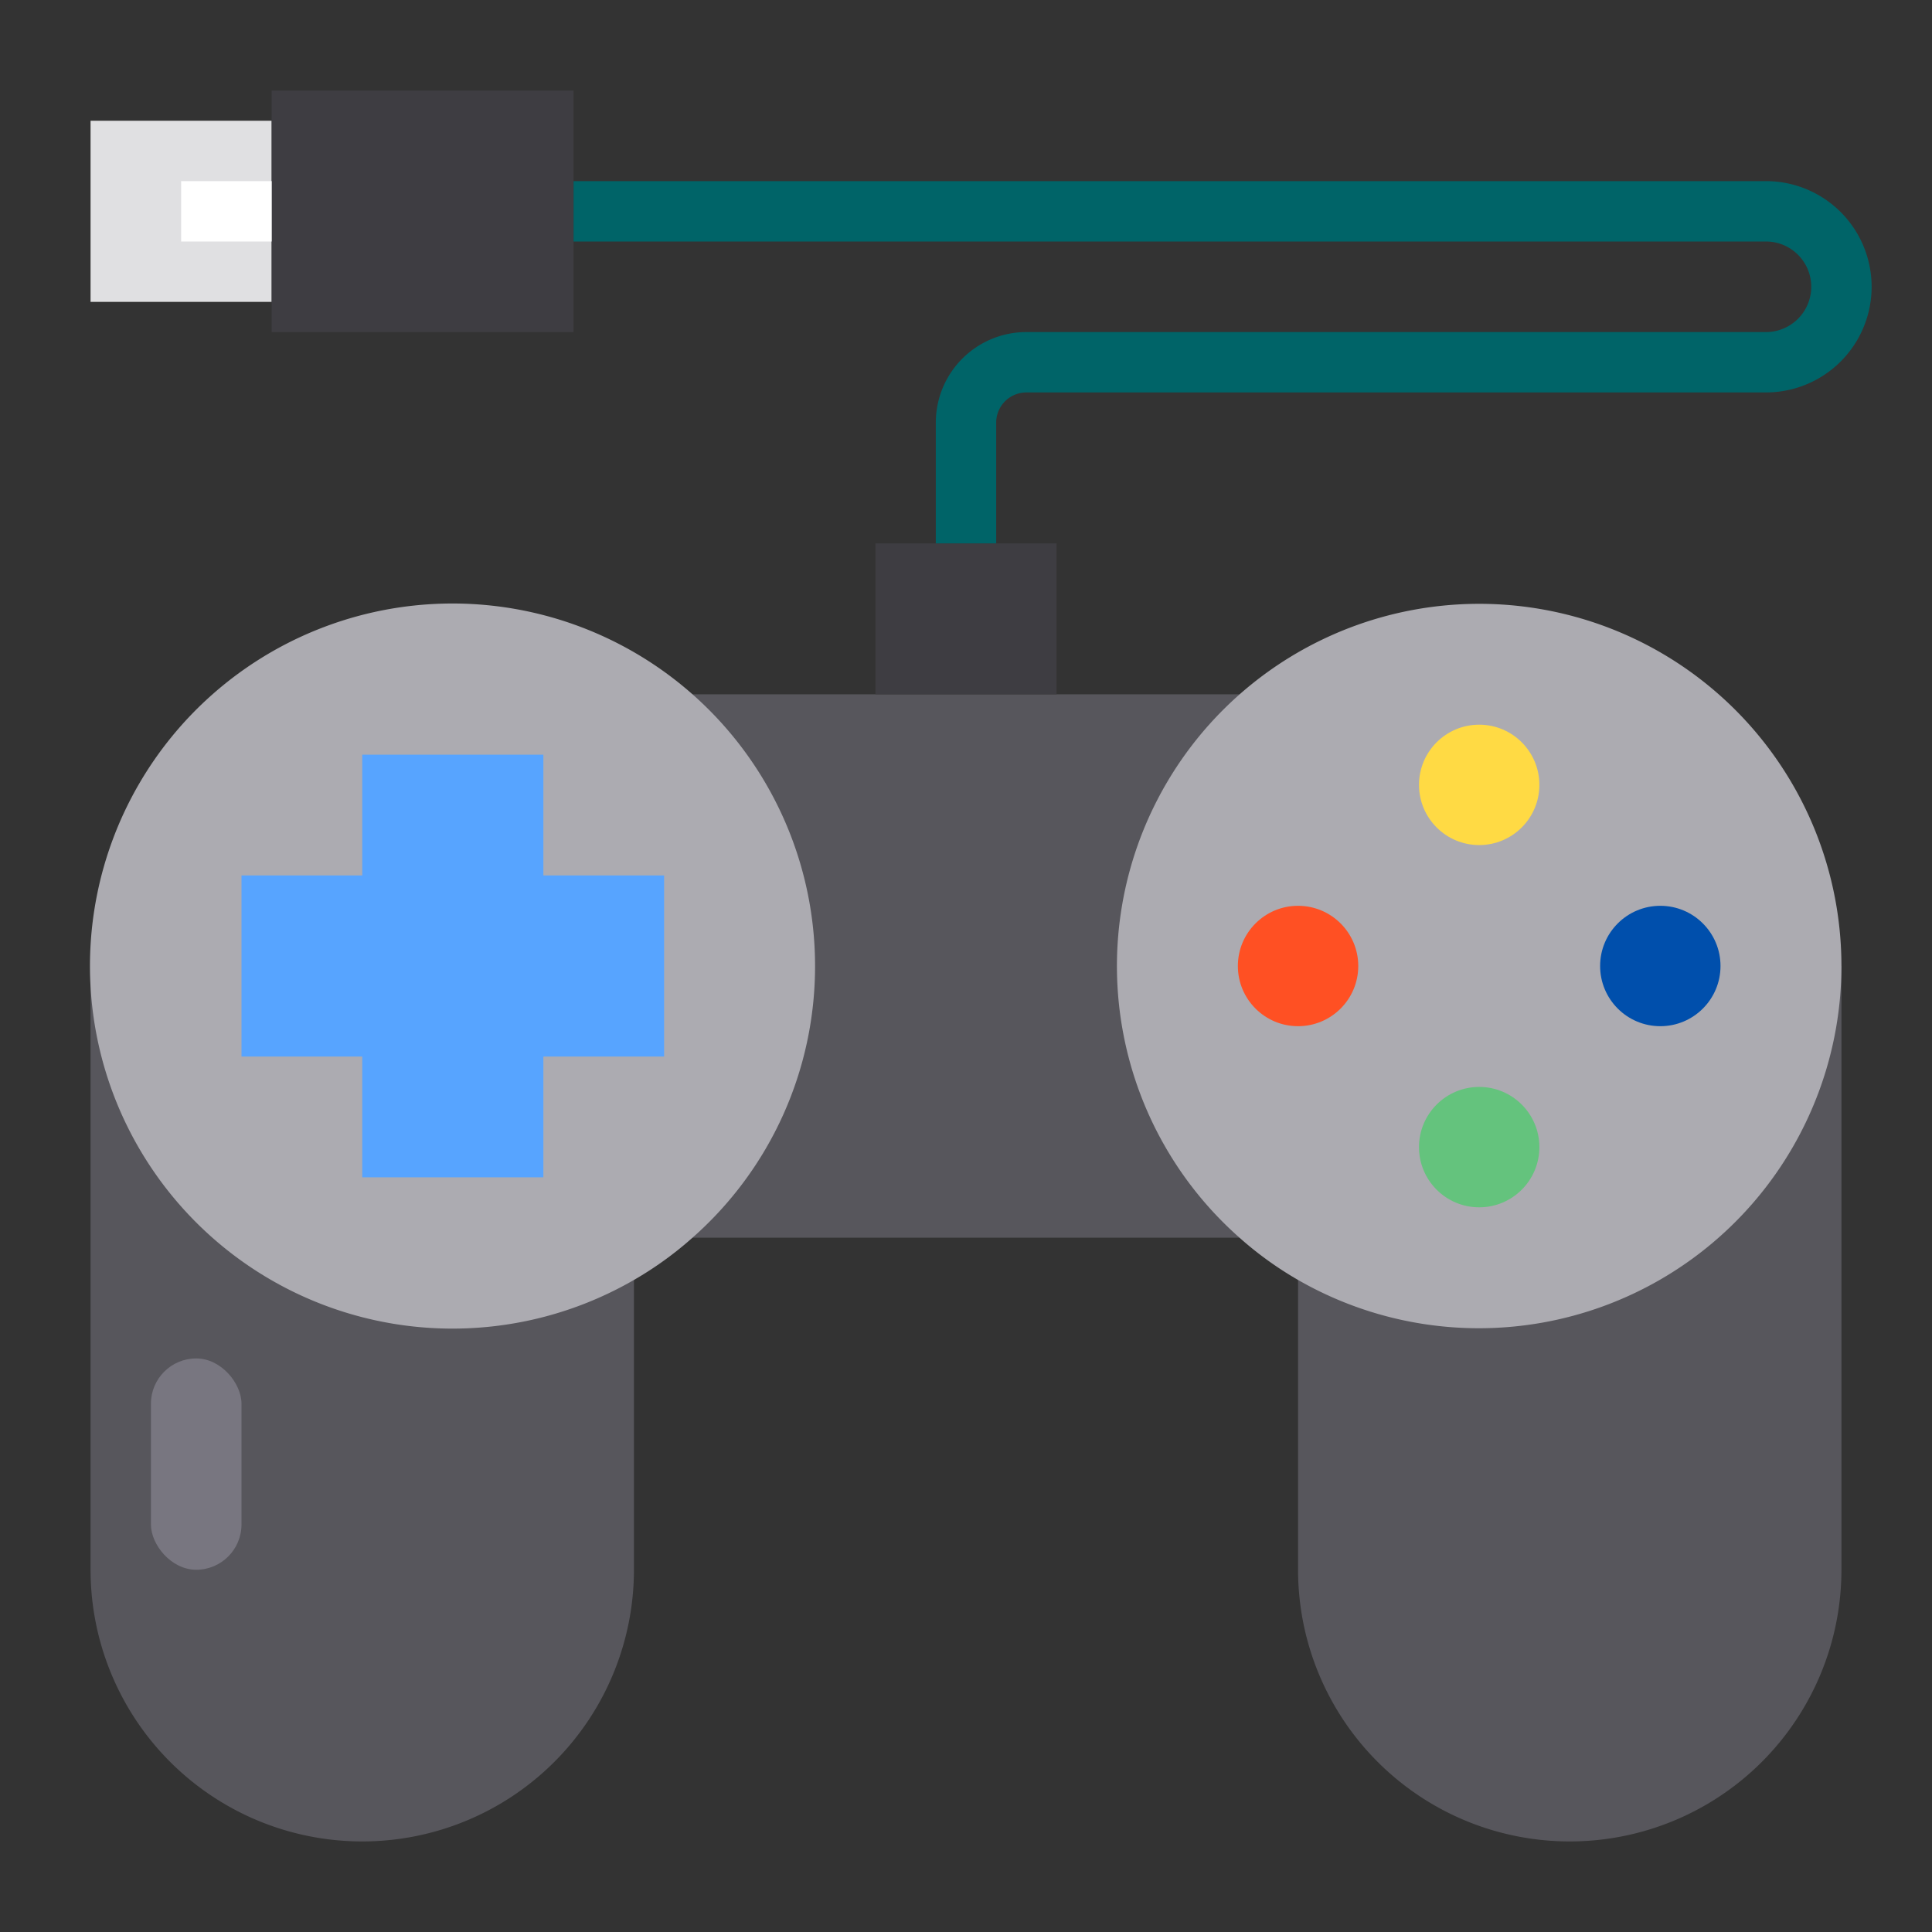 <svg height="512" viewBox="0 0 64 64" width="512" xmlns="http://www.w3.org/2000/svg"><rect x="0" y="0" width="64" height="64" fill="#333333" stroke="none"/><g fill="#57565c"><path d="m61 32v20a9 9 0 0 1 -18 0v-20z"/><path d="m21 32v20a9 9 0 0 1 -18 0v-20z"/><path d="m14 23h36v18h-36z"/></g><path d="m61 32a12.011 12.011 0 0 1 -18 10.4 11.669 11.669 0 0 1 -1.94-1.4 12 12 0 1 1 19.94-9z" fill="#acabb1"/><path d="m27 32a11.982 11.982 0 0 1 -4.06 9 11.669 11.669 0 0 1 -1.94 1.4 12.01 12.01 0 1 1 6-10.4z" fill="#acabb1"/><path d="m9 7v3h-6v-6h6z" fill="#e0e0e2"/><path d="m9 3h10v8h-10z" fill="#3e3d42"/><path d="m29 18h6v5h-6z" fill="#3e3d42"/><circle cx="55" cy="32" fill="#004fac" r="1.994"/><circle cx="49" cy="38" fill="#64c37d" r="1.994"/><circle cx="49" cy="26" fill="#ffda44" r="1.994"/><circle cx="43" cy="32" fill="#ff5023" r="1.994"/><path d="m22 29v6h-4v4h-6v-4h-4v-6h4v-4h6v4z" fill="#57a4ff"/><path d="m33 18h-2v-4a3 3 0 0 1 3-3h24.5a1.5 1.5 0 0 0 0-3h-39.5v-2h39.5a3.5 3.5 0 0 1 0 7h-24.5a1 1 0 0 0 -1 1z" fill="#006468"/><path d="m6 6h3v2h-3z" fill="#fff"/><rect fill="#787680" height="7" rx="1.5" width="3" x="5" y="45"/></svg>
